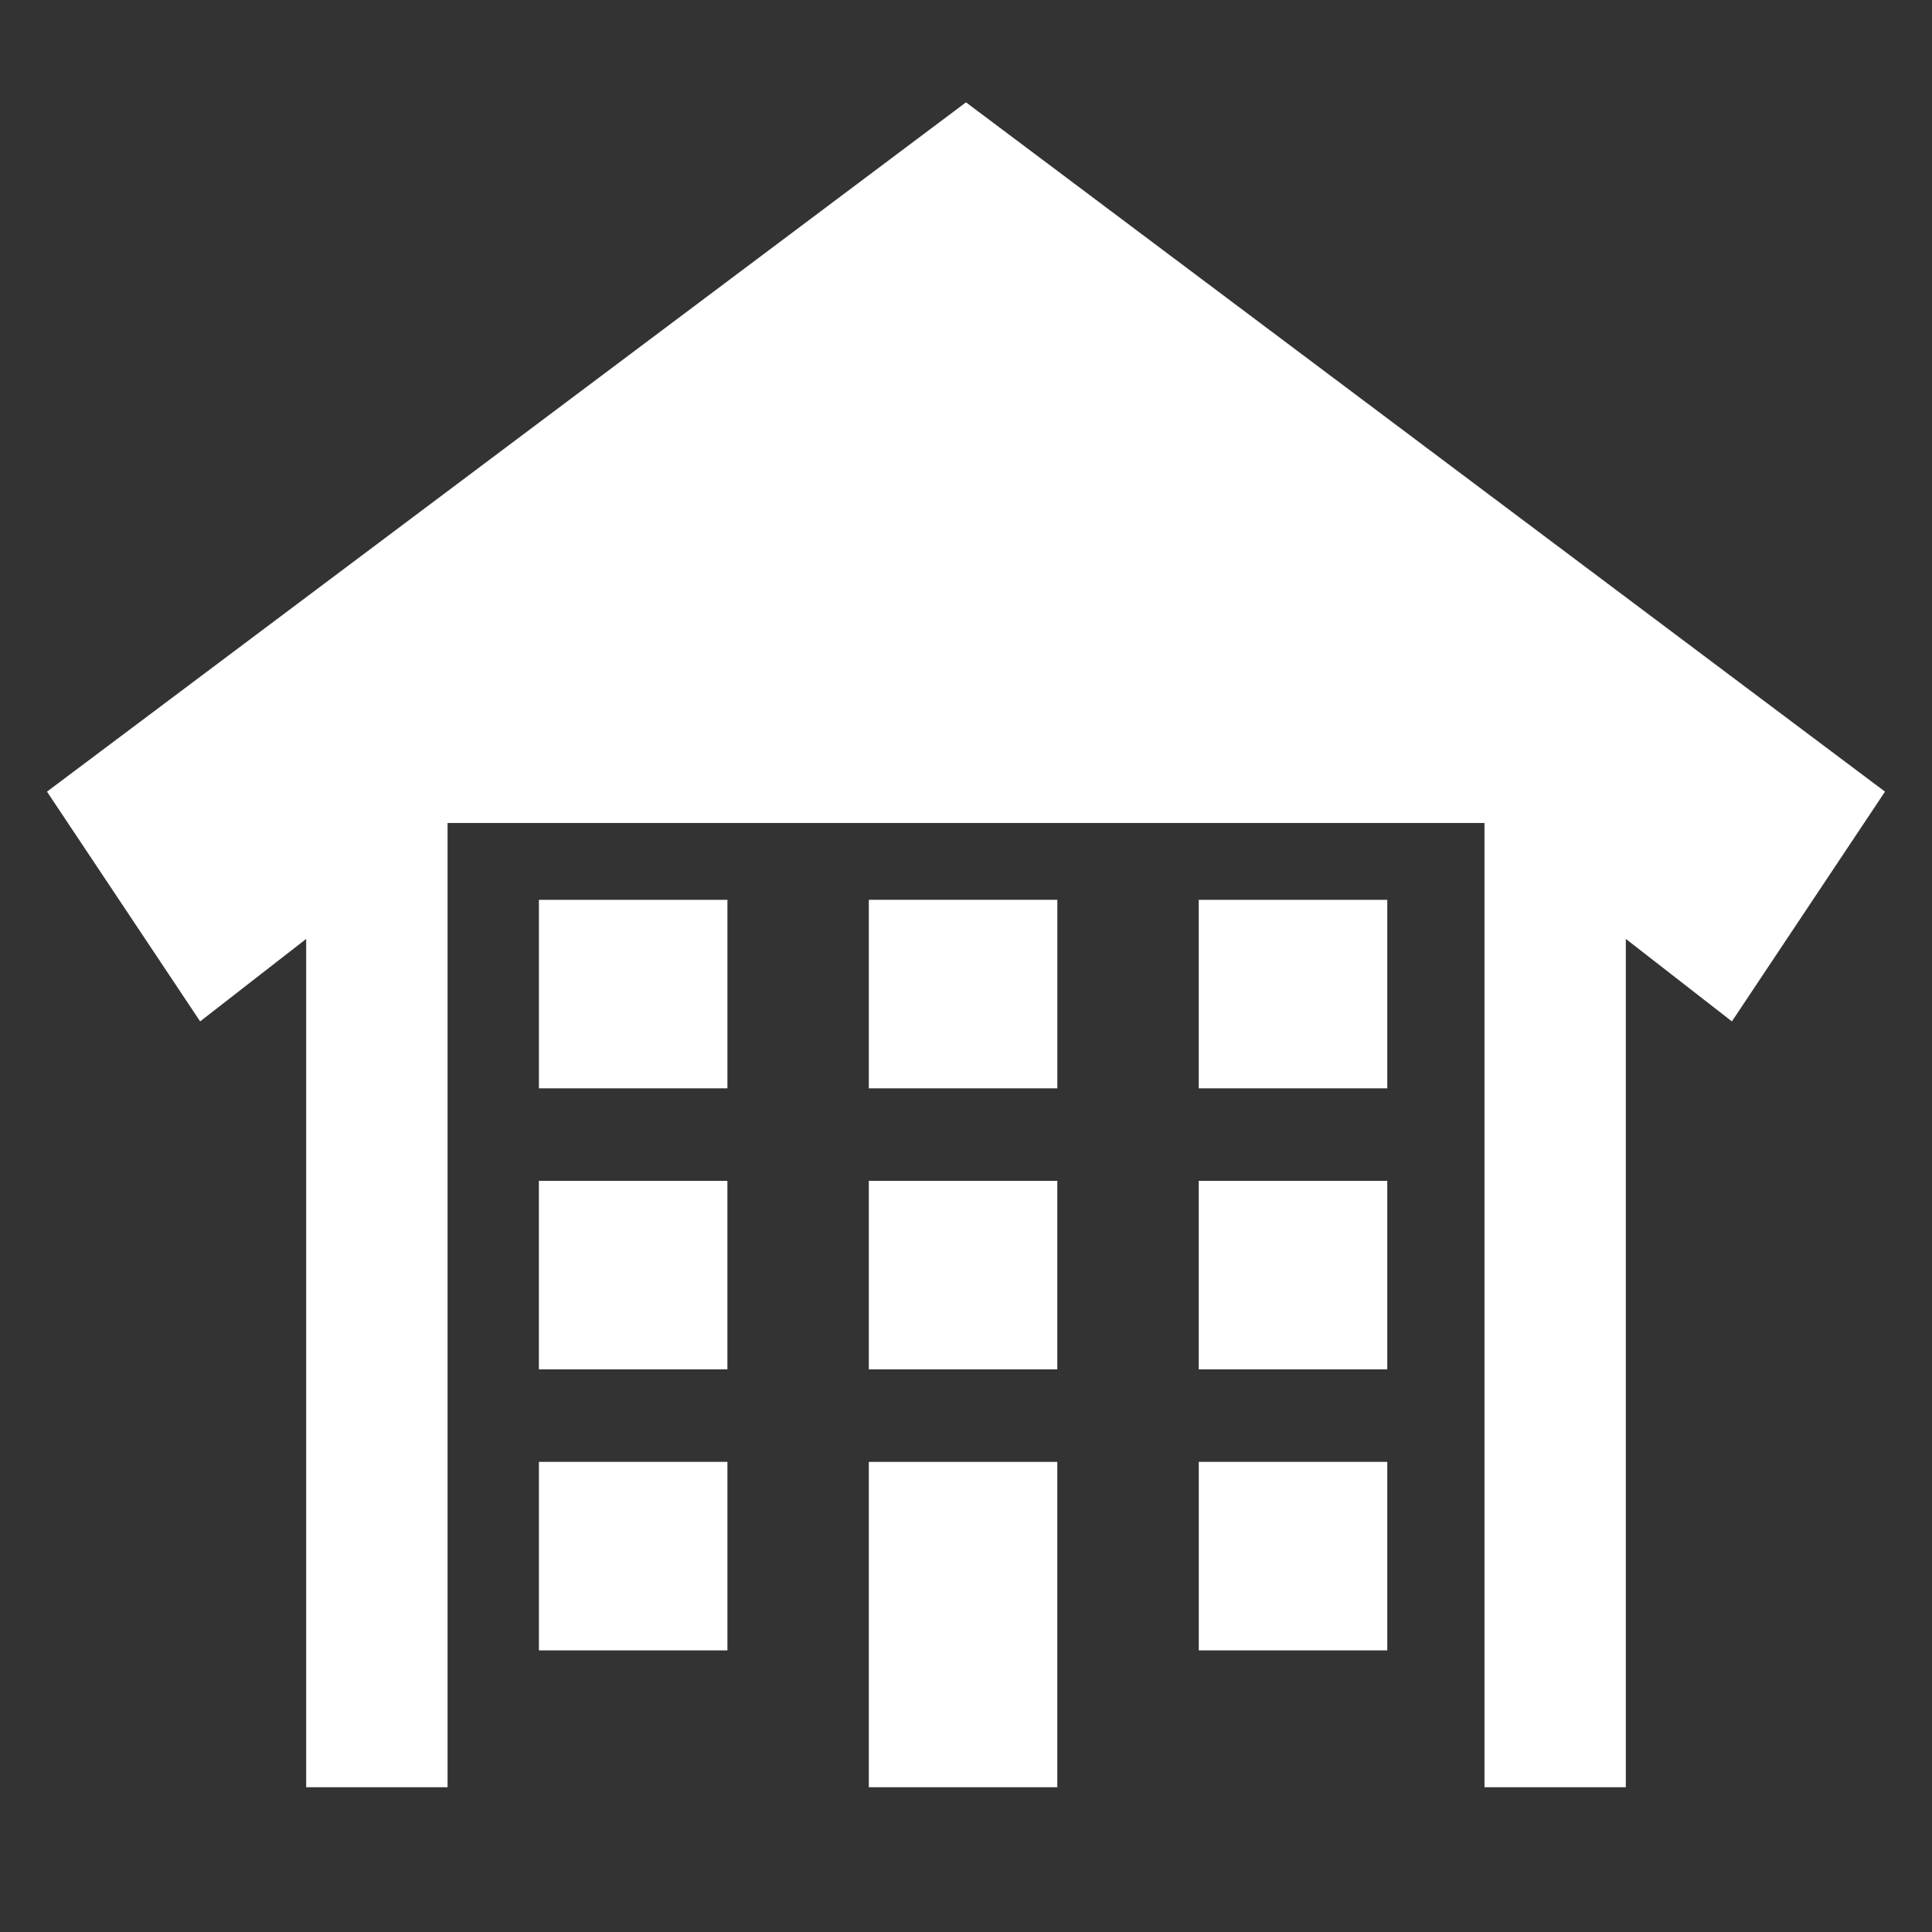 <?xml version="1.0" encoding="utf-8"?>
<!-- Generator: Adobe Illustrator 16.0.3, SVG Export Plug-In . SVG Version: 6.00 Build 0)  -->
<!DOCTYPE svg PUBLIC "-//W3C//DTD SVG 1.1//EN" "http://www.w3.org/Graphics/SVG/1.1/DTD/svg11.dtd">
<svg version="1.1" id="Ebene_1" xmlns="http://www.w3.org/2000/svg" xmlns:xlink="http://www.w3.org/1999/xlink" x="0px" y="0px"
	 width="100px" height="100px" viewBox="0 0 100 100" enable-background="new 0 0 100 100" xml:space="preserve">
<rect x="0" y="0" width="100" height="100" fill="#333333" stroke="none"/>
<g>
	<polygon fill="#FFFFFF" points="15.848,92.508 15.848,48.598 10.359,52.867 2.432,40.975 50,5.297 97.568,40.975 89.643,52.867 
		84.152,48.598 84.152,92.508 76.837,92.508 76.837,42.598 23.166,42.598 23.166,92.508 	"/>
	<g>
		<rect x="27.894" y="46.575" fill="#FFFFFF" width="9.757" height="9.757"/>
		<rect x="44.97" y="46.574" fill="#FFFFFF" width="9.758" height="9.758"/>
		<rect x="62.047" y="46.575" fill="#FFFFFF" width="9.758" height="9.757"/>
	</g>
	<g>
		<rect x="27.893" y="61.12" fill="#FFFFFF" width="9.757" height="9.758"/>
		<rect x="62.047" y="61.12" fill="#FFFFFF" width="9.758" height="9.758"/>
		<rect x="44.97" y="61.12" fill="#FFFFFF" width="9.756" height="9.758"/>
	</g>
	<g>
		<rect x="44.97" y="75.667" fill="#FFFFFF" width="9.756" height="16.84"/>
		<rect x="27.894" y="75.666" fill="#FFFFFF" width="9.757" height="9.758"/>
		<rect x="62.048" y="75.666" fill="#FFFFFF" width="9.757" height="9.758"/>
	</g>
</g>
</svg>
